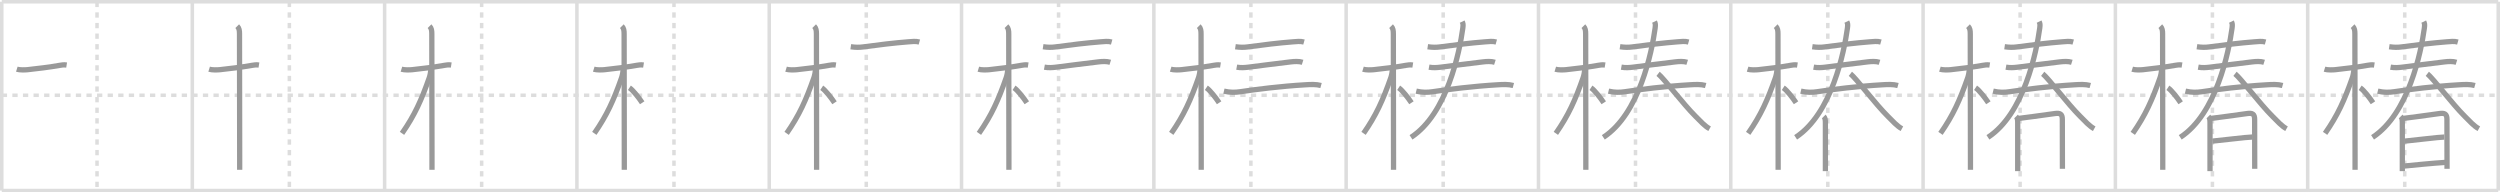 <svg width="1417px" height="109px" viewBox="0 0 1417 109" xmlns="http://www.w3.org/2000/svg" xmlns:xlink="http://www.w3.org/1999/xlink" xml:space="preserve" version="1.1" baseProfile="full">
<line x1="1" y1="1" x2="1416" y2="1" style="stroke:#ddd;stroke-width:2"></line>
<line x1="1" y1="1" x2="1" y2="108" style="stroke:#ddd;stroke-width:2"></line>
<line x1="1" y1="108" x2="1416" y2="108" style="stroke:#ddd;stroke-width:2"></line>
<line x1="1416" y1="1" x2="1416" y2="108" style="stroke:#ddd;stroke-width:2"></line>
<line x1="109" y1="1" x2="109" y2="108" style="stroke:#ddd;stroke-width:2"></line>
<line x1="218" y1="1" x2="218" y2="108" style="stroke:#ddd;stroke-width:2"></line>
<line x1="327" y1="1" x2="327" y2="108" style="stroke:#ddd;stroke-width:2"></line>
<line x1="436" y1="1" x2="436" y2="108" style="stroke:#ddd;stroke-width:2"></line>
<line x1="545" y1="1" x2="545" y2="108" style="stroke:#ddd;stroke-width:2"></line>
<line x1="654" y1="1" x2="654" y2="108" style="stroke:#ddd;stroke-width:2"></line>
<line x1="763" y1="1" x2="763" y2="108" style="stroke:#ddd;stroke-width:2"></line>
<line x1="872" y1="1" x2="872" y2="108" style="stroke:#ddd;stroke-width:2"></line>
<line x1="981" y1="1" x2="981" y2="108" style="stroke:#ddd;stroke-width:2"></line>
<line x1="1090" y1="1" x2="1090" y2="108" style="stroke:#ddd;stroke-width:2"></line>
<line x1="1199" y1="1" x2="1199" y2="108" style="stroke:#ddd;stroke-width:2"></line>
<line x1="1308" y1="1" x2="1308" y2="108" style="stroke:#ddd;stroke-width:2"></line>
<line x1="1" y1="54" x2="1416" y2="54" style="stroke:#ddd;stroke-width:2;stroke-dasharray:3 3"></line>
<line x1="55" y1="1" x2="55" y2="108" style="stroke:#ddd;stroke-width:2;stroke-dasharray:3 3"></line>
<line x1="164" y1="1" x2="164" y2="108" style="stroke:#ddd;stroke-width:2;stroke-dasharray:3 3"></line>
<line x1="273" y1="1" x2="273" y2="108" style="stroke:#ddd;stroke-width:2;stroke-dasharray:3 3"></line>
<line x1="382" y1="1" x2="382" y2="108" style="stroke:#ddd;stroke-width:2;stroke-dasharray:3 3"></line>
<line x1="491" y1="1" x2="491" y2="108" style="stroke:#ddd;stroke-width:2;stroke-dasharray:3 3"></line>
<line x1="600" y1="1" x2="600" y2="108" style="stroke:#ddd;stroke-width:2;stroke-dasharray:3 3"></line>
<line x1="709" y1="1" x2="709" y2="108" style="stroke:#ddd;stroke-width:2;stroke-dasharray:3 3"></line>
<line x1="818" y1="1" x2="818" y2="108" style="stroke:#ddd;stroke-width:2;stroke-dasharray:3 3"></line>
<line x1="927" y1="1" x2="927" y2="108" style="stroke:#ddd;stroke-width:2;stroke-dasharray:3 3"></line>
<line x1="1036" y1="1" x2="1036" y2="108" style="stroke:#ddd;stroke-width:2;stroke-dasharray:3 3"></line>
<line x1="1145" y1="1" x2="1145" y2="108" style="stroke:#ddd;stroke-width:2;stroke-dasharray:3 3"></line>
<line x1="1254" y1="1" x2="1254" y2="108" style="stroke:#ddd;stroke-width:2;stroke-dasharray:3 3"></line>
<line x1="1363" y1="1" x2="1363" y2="108" style="stroke:#ddd;stroke-width:2;stroke-dasharray:3 3"></line>
<path d="M9.53,39.22c1.72,0.53,4.72,0.42,6.1,0.28c4.77-0.48,13.01-1.52,18.28-2.47c1.1-0.2,2.35-0.4,3.86-0.16" style="fill:none;stroke:#999;stroke-width:3"></path>

<path d="M118.53,39.22c1.72,0.53,4.72,0.42,6.1,0.28c4.77-0.48,13.01-1.52,18.28-2.47c1.1-0.2,2.35-0.4,3.86-0.16" style="fill:none;stroke:#999;stroke-width:3"></path>
<path d="M134.46,14.83c1.13,1.13,1.29,2.5,1.29,4.42c0,0.81,0.11,49.79,0.1,69.75c0,3.37,0,5.91,0,7.25" style="fill:none;stroke:#999;stroke-width:3"></path>

<path d="M227.53,39.22c1.72,0.53,4.72,0.42,6.1,0.28c4.77-0.48,13.01-1.52,18.28-2.47c1.1-0.2,2.35-0.4,3.86-0.16" style="fill:none;stroke:#999;stroke-width:3"></path>
<path d="M243.46,14.83c1.13,1.13,1.29,2.5,1.29,4.42c0,0.81,0.11,49.79,0.1,69.75c0,3.37,0,5.91,0,7.25" style="fill:none;stroke:#999;stroke-width:3"></path>
<path d="M244.19,39.03c0,1.59-0.43,3.73-0.88,5.02C238.85,56.78,235.02,65.3,227.86,75.59" style="fill:none;stroke:#999;stroke-width:3"></path>

<path d="M336.53,39.22c1.72,0.53,4.72,0.42,6.1,0.28c4.77-0.48,13.01-1.52,18.28-2.47c1.1-0.2,2.35-0.4,3.86-0.16" style="fill:none;stroke:#999;stroke-width:3"></path>
<path d="M352.46,14.83c1.13,1.13,1.29,2.5,1.29,4.42c0,0.81,0.11,49.79,0.1,69.75c0,3.37,0,5.91,0,7.25" style="fill:none;stroke:#999;stroke-width:3"></path>
<path d="M353.19,39.03c0,1.59-0.43,3.73-0.88,5.02C347.85,56.78,344.02,65.3,336.86,75.59" style="fill:none;stroke:#999;stroke-width:3"></path>
<path d="M356.75,49.75c2.08,1.37,5.5,5.83,7.25,8.5" style="fill:none;stroke:#999;stroke-width:3"></path>

<path d="M445.53,39.22c1.72,0.53,4.72,0.42,6.1,0.28c4.77-0.48,13.01-1.52,18.28-2.47c1.1-0.2,2.35-0.4,3.86-0.16" style="fill:none;stroke:#999;stroke-width:3"></path>
<path d="M461.46,14.83c1.13,1.13,1.29,2.5,1.29,4.42c0,0.81,0.11,49.79,0.1,69.75c0,3.37,0,5.91,0,7.25" style="fill:none;stroke:#999;stroke-width:3"></path>
<path d="M462.19,39.03c0,1.59-0.43,3.73-0.88,5.02C456.85,56.78,453.02,65.3,445.86,75.59" style="fill:none;stroke:#999;stroke-width:3"></path>
<path d="M465.75,49.75c2.08,1.37,5.5,5.83,7.25,8.5" style="fill:none;stroke:#999;stroke-width:3"></path>
<path d="M482.21,26.49c2.67,0.39,4.83,0.4,6.81,0.13c9.11-1.24,17.77-2.29,25.73-2.91c2.12-0.17,4.27-0.46,6.35,0.12" style="fill:none;stroke:#999;stroke-width:3"></path>

<path d="M554.53,39.22c1.72,0.53,4.72,0.42,6.1,0.28c4.77-0.48,13.01-1.52,18.28-2.47c1.1-0.2,2.35-0.4,3.86-0.16" style="fill:none;stroke:#999;stroke-width:3"></path>
<path d="M570.46,14.83c1.13,1.13,1.29,2.5,1.29,4.42c0,0.81,0.11,49.79,0.1,69.75c0,3.37,0,5.91,0,7.25" style="fill:none;stroke:#999;stroke-width:3"></path>
<path d="M571.19,39.03c0,1.59-0.43,3.73-0.88,5.02C565.85,56.78,562.02,65.3,554.86,75.59" style="fill:none;stroke:#999;stroke-width:3"></path>
<path d="M574.75,49.75c2.08,1.37,5.5,5.83,7.25,8.5" style="fill:none;stroke:#999;stroke-width:3"></path>
<path d="M591.21,26.49c2.67,0.39,4.83,0.4,6.81,0.13c9.11-1.24,17.77-2.29,25.73-2.91c2.12-0.17,4.27-0.46,6.35,0.12" style="fill:none;stroke:#999;stroke-width:3"></path>
<path d="M591.96,38.07c2.41,0.43,4.56,0.25,6.4,0.03c6.23-0.75,14.02-1.85,24.15-3.02c2.14-0.25,4.7-0.43,6.8,0.23" style="fill:none;stroke:#999;stroke-width:3"></path>

<path d="M663.53,39.22c1.72,0.53,4.72,0.42,6.1,0.28c4.77-0.48,13.01-1.52,18.28-2.47c1.1-0.2,2.35-0.4,3.86-0.16" style="fill:none;stroke:#999;stroke-width:3"></path>
<path d="M679.46,14.83c1.13,1.13,1.29,2.5,1.29,4.42c0,0.81,0.11,49.79,0.1,69.75c0,3.37,0,5.91,0,7.25" style="fill:none;stroke:#999;stroke-width:3"></path>
<path d="M680.19,39.03c0,1.59-0.43,3.73-0.88,5.02C674.85,56.78,671.02,65.3,663.86,75.59" style="fill:none;stroke:#999;stroke-width:3"></path>
<path d="M683.75,49.75c2.08,1.37,5.5,5.83,7.25,8.5" style="fill:none;stroke:#999;stroke-width:3"></path>
<path d="M700.21,26.49c2.67,0.39,4.83,0.4,6.81,0.13c9.11-1.24,17.77-2.29,25.73-2.91c2.12-0.17,4.27-0.46,6.35,0.12" style="fill:none;stroke:#999;stroke-width:3"></path>
<path d="M700.96,38.07c2.41,0.43,4.56,0.25,6.4,0.03c6.23-0.75,14.02-1.85,24.15-3.02c2.14-0.25,4.7-0.43,6.8,0.23" style="fill:none;stroke:#999;stroke-width:3"></path>
<path d="M693.71,51.66c3.54,0.84,6.48,0.75,9.29,0.33c8.72-1.31,22.74-3.11,37-3.94c2.88-0.17,5.96-0.35,8.77,0.42" style="fill:none;stroke:#999;stroke-width:3"></path>

<path d="M772.53,39.22c1.72,0.53,4.72,0.42,6.1,0.28c4.77-0.48,13.01-1.52,18.28-2.47c1.1-0.2,2.35-0.4,3.86-0.16" style="fill:none;stroke:#999;stroke-width:3"></path>
<path d="M788.46,14.83c1.13,1.13,1.29,2.5,1.29,4.42c0,0.81,0.11,49.79,0.1,69.75c0,3.37,0,5.91,0,7.25" style="fill:none;stroke:#999;stroke-width:3"></path>
<path d="M789.19,39.03c0,1.59-0.43,3.73-0.88,5.02C783.85,56.78,780.02,65.3,772.86,75.59" style="fill:none;stroke:#999;stroke-width:3"></path>
<path d="M792.75,49.75c2.08,1.37,5.5,5.83,7.25,8.5" style="fill:none;stroke:#999;stroke-width:3"></path>
<path d="M809.21,26.49c2.67,0.39,4.83,0.4,6.81,0.13c9.11-1.24,17.77-2.29,25.73-2.91c2.12-0.17,4.27-0.46,6.35,0.12" style="fill:none;stroke:#999;stroke-width:3"></path>
<path d="M809.96,38.07c2.41,0.43,4.56,0.25,6.4,0.03c6.23-0.75,14.02-1.85,24.15-3.02c2.14-0.25,4.7-0.43,6.8,0.23" style="fill:none;stroke:#999;stroke-width:3"></path>
<path d="M802.71,51.66c3.54,0.84,6.48,0.75,9.29,0.33c8.72-1.31,22.74-3.11,37-3.94c2.88-0.17,5.96-0.35,8.77,0.42" style="fill:none;stroke:#999;stroke-width:3"></path>
<path d="M828.76,12.25c0.49,1,0.66,1.55,0.35,3.8c-1.83,13.27-8.85,48.45-29.35,61.8" style="fill:none;stroke:#999;stroke-width:3"></path>

<path d="M881.53,39.22c1.72,0.53,4.72,0.42,6.1,0.28c4.77-0.48,13.01-1.52,18.28-2.47c1.1-0.2,2.35-0.4,3.86-0.16" style="fill:none;stroke:#999;stroke-width:3"></path>
<path d="M897.46,14.83c1.13,1.13,1.29,2.5,1.29,4.42c0,0.81,0.11,49.79,0.1,69.75c0,3.37,0,5.91,0,7.25" style="fill:none;stroke:#999;stroke-width:3"></path>
<path d="M898.19,39.03c0,1.59-0.43,3.73-0.88,5.02C892.85,56.78,889.02,65.3,881.86,75.59" style="fill:none;stroke:#999;stroke-width:3"></path>
<path d="M901.75,49.75c2.08,1.37,5.5,5.83,7.25,8.5" style="fill:none;stroke:#999;stroke-width:3"></path>
<path d="M918.21,26.49c2.67,0.39,4.83,0.4,6.81,0.13c9.11-1.24,17.77-2.29,25.73-2.91c2.12-0.17,4.27-0.46,6.35,0.12" style="fill:none;stroke:#999;stroke-width:3"></path>
<path d="M918.96,38.07c2.41,0.43,4.56,0.25,6.4,0.03c6.23-0.75,14.02-1.85,24.15-3.02c2.14-0.25,4.7-0.43,6.8,0.23" style="fill:none;stroke:#999;stroke-width:3"></path>
<path d="M911.71,51.66c3.54,0.84,6.48,0.75,9.29,0.33c8.72-1.31,22.74-3.11,37-3.94c2.88-0.17,5.96-0.35,8.77,0.42" style="fill:none;stroke:#999;stroke-width:3"></path>
<path d="M937.76,12.25c0.49,1,0.66,1.55,0.35,3.8c-1.83,13.27-8.85,48.45-29.35,61.8" style="fill:none;stroke:#999;stroke-width:3"></path>
<path d="M939.8,41.83C943.0,44.3,953.93,58.89,960.99,65.89c2.89,2.86,5.14,5.49,8.01,7.08" style="fill:none;stroke:#999;stroke-width:3"></path>

<path d="M990.53,39.22c1.72,0.53,4.72,0.42,6.1,0.28c4.77-0.48,13.01-1.52,18.28-2.47c1.1-0.2,2.35-0.4,3.86-0.16" style="fill:none;stroke:#999;stroke-width:3"></path>
<path d="M1006.46,14.83c1.13,1.13,1.29,2.5,1.29,4.42c0,0.81,0.11,49.79,0.1,69.75c0,3.37,0,5.91,0,7.25" style="fill:none;stroke:#999;stroke-width:3"></path>
<path d="M1007.19,39.03c0,1.59-0.43,3.73-0.88,5.02C1001.85,56.78,998.02,65.3,990.86,75.59" style="fill:none;stroke:#999;stroke-width:3"></path>
<path d="M1010.75,49.75c2.08,1.37,5.5,5.83,7.25,8.5" style="fill:none;stroke:#999;stroke-width:3"></path>
<path d="M1027.21,26.49c2.67,0.39,4.83,0.4,6.81,0.13c9.11-1.24,17.77-2.29,25.73-2.91c2.12-0.17,4.27-0.46,6.35,0.12" style="fill:none;stroke:#999;stroke-width:3"></path>
<path d="M1027.96,38.07c2.41,0.43,4.56,0.25,6.4,0.03c6.23-0.75,14.02-1.85,24.15-3.02c2.14-0.25,4.7-0.43,6.8,0.23" style="fill:none;stroke:#999;stroke-width:3"></path>
<path d="M1020.71,51.66c3.54,0.84,6.48,0.75,9.29,0.33c8.72-1.31,22.74-3.11,37-3.94c2.88-0.17,5.96-0.35,8.77,0.42" style="fill:none;stroke:#999;stroke-width:3"></path>
<path d="M1046.76,12.25c0.49,1,0.66,1.55,0.35,3.8c-1.83,13.27-8.85,48.45-29.35,61.8" style="fill:none;stroke:#999;stroke-width:3"></path>
<path d="M1048.8,41.83C1052.0,44.3,1062.93,58.89,1069.99,65.89c2.89,2.86,5.14,5.49,8.01,7.08" style="fill:none;stroke:#999;stroke-width:3"></path>
<path d="M1033.7,66.02c0.83,0.83,0.93,1.98,0.93,3.52c0,0.75,0,13.64,0,22.09c0,2.18,0,4.07,0,5.38" style="fill:none;stroke:#999;stroke-width:3"></path>

<path d="M1099.53,39.22c1.72,0.53,4.72,0.42,6.1,0.28c4.77-0.48,13.01-1.52,18.28-2.47c1.1-0.2,2.35-0.4,3.86-0.16" style="fill:none;stroke:#999;stroke-width:3"></path>
<path d="M1115.46,14.83c1.13,1.13,1.29,2.5,1.29,4.42c0,0.81,0.11,49.79,0.1,69.75c0,3.37,0,5.91,0,7.25" style="fill:none;stroke:#999;stroke-width:3"></path>
<path d="M1116.19,39.03c0,1.59-0.43,3.73-0.88,5.02C1110.85,56.78,1107.02,65.3,1099.86,75.59" style="fill:none;stroke:#999;stroke-width:3"></path>
<path d="M1119.75,49.75c2.08,1.37,5.5,5.83,7.25,8.5" style="fill:none;stroke:#999;stroke-width:3"></path>
<path d="M1136.21,26.49c2.67,0.39,4.83,0.4,6.81,0.13c9.11-1.24,17.77-2.29,25.73-2.91c2.12-0.17,4.27-0.46,6.35,0.12" style="fill:none;stroke:#999;stroke-width:3"></path>
<path d="M1136.96,38.07c2.41,0.43,4.56,0.25,6.4,0.03c6.23-0.75,14.02-1.85,24.15-3.02c2.14-0.25,4.7-0.43,6.8,0.23" style="fill:none;stroke:#999;stroke-width:3"></path>
<path d="M1129.71,51.66c3.54,0.84,6.48,0.75,9.29,0.33c8.72-1.31,22.74-3.11,37-3.94c2.88-0.17,5.96-0.35,8.77,0.42" style="fill:none;stroke:#999;stroke-width:3"></path>
<path d="M1155.76,12.25c0.49,1,0.66,1.55,0.35,3.8c-1.83,13.27-8.85,48.45-29.35,61.8" style="fill:none;stroke:#999;stroke-width:3"></path>
<path d="M1157.8,41.83C1161.0,44.3,1171.93,58.89,1178.99,65.89c2.89,2.86,5.14,5.49,8.01,7.08" style="fill:none;stroke:#999;stroke-width:3"></path>
<path d="M1142.7,66.02c0.83,0.83,0.93,1.98,0.93,3.52c0,0.75,0,13.64,0,22.09c0,2.18,0,4.07,0,5.38" style="fill:none;stroke:#999;stroke-width:3"></path>
<path d="M1143.95,67.14c1.62-0.1,15.51-2.09,20.8-2.79c2.84-0.38,4.18,0.19,4.18,3.27c0.01,6.47,0.05,27.4,0.05,28.04" style="fill:none;stroke:#999;stroke-width:3"></path>

<path d="M1208.53,39.22c1.72,0.53,4.72,0.42,6.1,0.28c4.77-0.48,13.01-1.52,18.28-2.47c1.1-0.2,2.35-0.4,3.86-0.16" style="fill:none;stroke:#999;stroke-width:3"></path>
<path d="M1224.46,14.83c1.13,1.13,1.29,2.5,1.29,4.42c0,0.81,0.11,49.79,0.1,69.75c0,3.37,0,5.91,0,7.25" style="fill:none;stroke:#999;stroke-width:3"></path>
<path d="M1225.19,39.03c0,1.59-0.43,3.73-0.88,5.02C1219.85,56.78,1216.02,65.3,1208.86,75.59" style="fill:none;stroke:#999;stroke-width:3"></path>
<path d="M1228.75,49.75c2.08,1.37,5.5,5.83,7.25,8.5" style="fill:none;stroke:#999;stroke-width:3"></path>
<path d="M1245.21,26.49c2.67,0.39,4.83,0.4,6.81,0.13c9.11-1.24,17.77-2.29,25.73-2.91c2.12-0.17,4.27-0.46,6.35,0.12" style="fill:none;stroke:#999;stroke-width:3"></path>
<path d="M1245.96,38.07c2.41,0.43,4.56,0.25,6.4,0.03c6.23-0.75,14.02-1.85,24.15-3.02c2.14-0.25,4.7-0.43,6.8,0.23" style="fill:none;stroke:#999;stroke-width:3"></path>
<path d="M1238.71,51.66c3.54,0.84,6.48,0.75,9.29,0.33c8.72-1.31,22.74-3.11,37-3.94c2.88-0.17,5.96-0.35,8.77,0.42" style="fill:none;stroke:#999;stroke-width:3"></path>
<path d="M1264.76,12.25c0.49,1,0.66,1.55,0.35,3.8c-1.83,13.27-8.85,48.45-29.35,61.8" style="fill:none;stroke:#999;stroke-width:3"></path>
<path d="M1266.8,41.83C1270.0,44.3,1280.93,58.89,1287.99,65.89c2.89,2.86,5.14,5.49,8.01,7.08" style="fill:none;stroke:#999;stroke-width:3"></path>
<path d="M1251.7,66.02c0.83,0.83,0.93,1.98,0.93,3.52c0,0.75,0,13.64,0,22.09c0,2.18,0,4.07,0,5.38" style="fill:none;stroke:#999;stroke-width:3"></path>
<path d="M1252.95,67.14c1.62-0.1,15.51-2.09,20.8-2.79c2.84-0.38,4.18,0.19,4.18,3.27c0.01,6.47,0.05,27.4,0.05,28.04" style="fill:none;stroke:#999;stroke-width:3"></path>
<path d="M1254.03,79.98c4.22-0.35,19.49-2.3,22.41-2.3" style="fill:none;stroke:#999;stroke-width:3"></path>

<path d="M1317.53,39.22c1.72,0.53,4.72,0.42,6.1,0.28c4.77-0.48,13.01-1.52,18.28-2.47c1.1-0.2,2.35-0.4,3.86-0.16" style="fill:none;stroke:#999;stroke-width:3"></path>
<path d="M1333.46,14.83c1.13,1.13,1.29,2.5,1.29,4.42c0,0.81,0.11,49.79,0.1,69.75c0,3.37,0,5.91,0,7.25" style="fill:none;stroke:#999;stroke-width:3"></path>
<path d="M1334.19,39.03c0,1.59-0.43,3.73-0.88,5.02C1328.85,56.78,1325.02,65.3,1317.86,75.59" style="fill:none;stroke:#999;stroke-width:3"></path>
<path d="M1337.75,49.75c2.08,1.37,5.5,5.83,7.25,8.5" style="fill:none;stroke:#999;stroke-width:3"></path>
<path d="M1354.21,26.49c2.67,0.39,4.83,0.4,6.81,0.13c9.11-1.24,17.77-2.29,25.73-2.91c2.12-0.17,4.27-0.46,6.35,0.12" style="fill:none;stroke:#999;stroke-width:3"></path>
<path d="M1354.96,38.07c2.41,0.43,4.56,0.25,6.4,0.03c6.23-0.75,14.02-1.85,24.15-3.02c2.14-0.25,4.7-0.43,6.8,0.23" style="fill:none;stroke:#999;stroke-width:3"></path>
<path d="M1347.71,51.66c3.54,0.84,6.48,0.75,9.29,0.33c8.72-1.31,22.74-3.11,37-3.94c2.88-0.17,5.96-0.35,8.77,0.42" style="fill:none;stroke:#999;stroke-width:3"></path>
<path d="M1373.76,12.25c0.49,1,0.66,1.55,0.35,3.8c-1.83,13.27-8.85,48.45-29.35,61.8" style="fill:none;stroke:#999;stroke-width:3"></path>
<path d="M1375.8,41.83C1379.0,44.3,1389.93,58.89,1396.99,65.89c2.89,2.86,5.14,5.49,8.01,7.08" style="fill:none;stroke:#999;stroke-width:3"></path>
<path d="M1360.7,66.02c0.83,0.83,0.93,1.98,0.93,3.52c0,0.75,0,13.64,0,22.09c0,2.18,0,4.07,0,5.38" style="fill:none;stroke:#999;stroke-width:3"></path>
<path d="M1361.95,67.14c1.62-0.1,15.51-2.09,20.8-2.79c2.84-0.38,4.18,0.19,4.18,3.27c0.01,6.47,0.05,27.4,0.05,28.04" style="fill:none;stroke:#999;stroke-width:3"></path>
<path d="M1363.03,79.98c4.22-0.35,19.49-2.3,22.41-2.3" style="fill:none;stroke:#999;stroke-width:3"></path>
<path d="M1362.91,94.09c5.27-0.51,15.59-1.59,23.27-2.06" style="fill:none;stroke:#999;stroke-width:3"></path>

</svg>